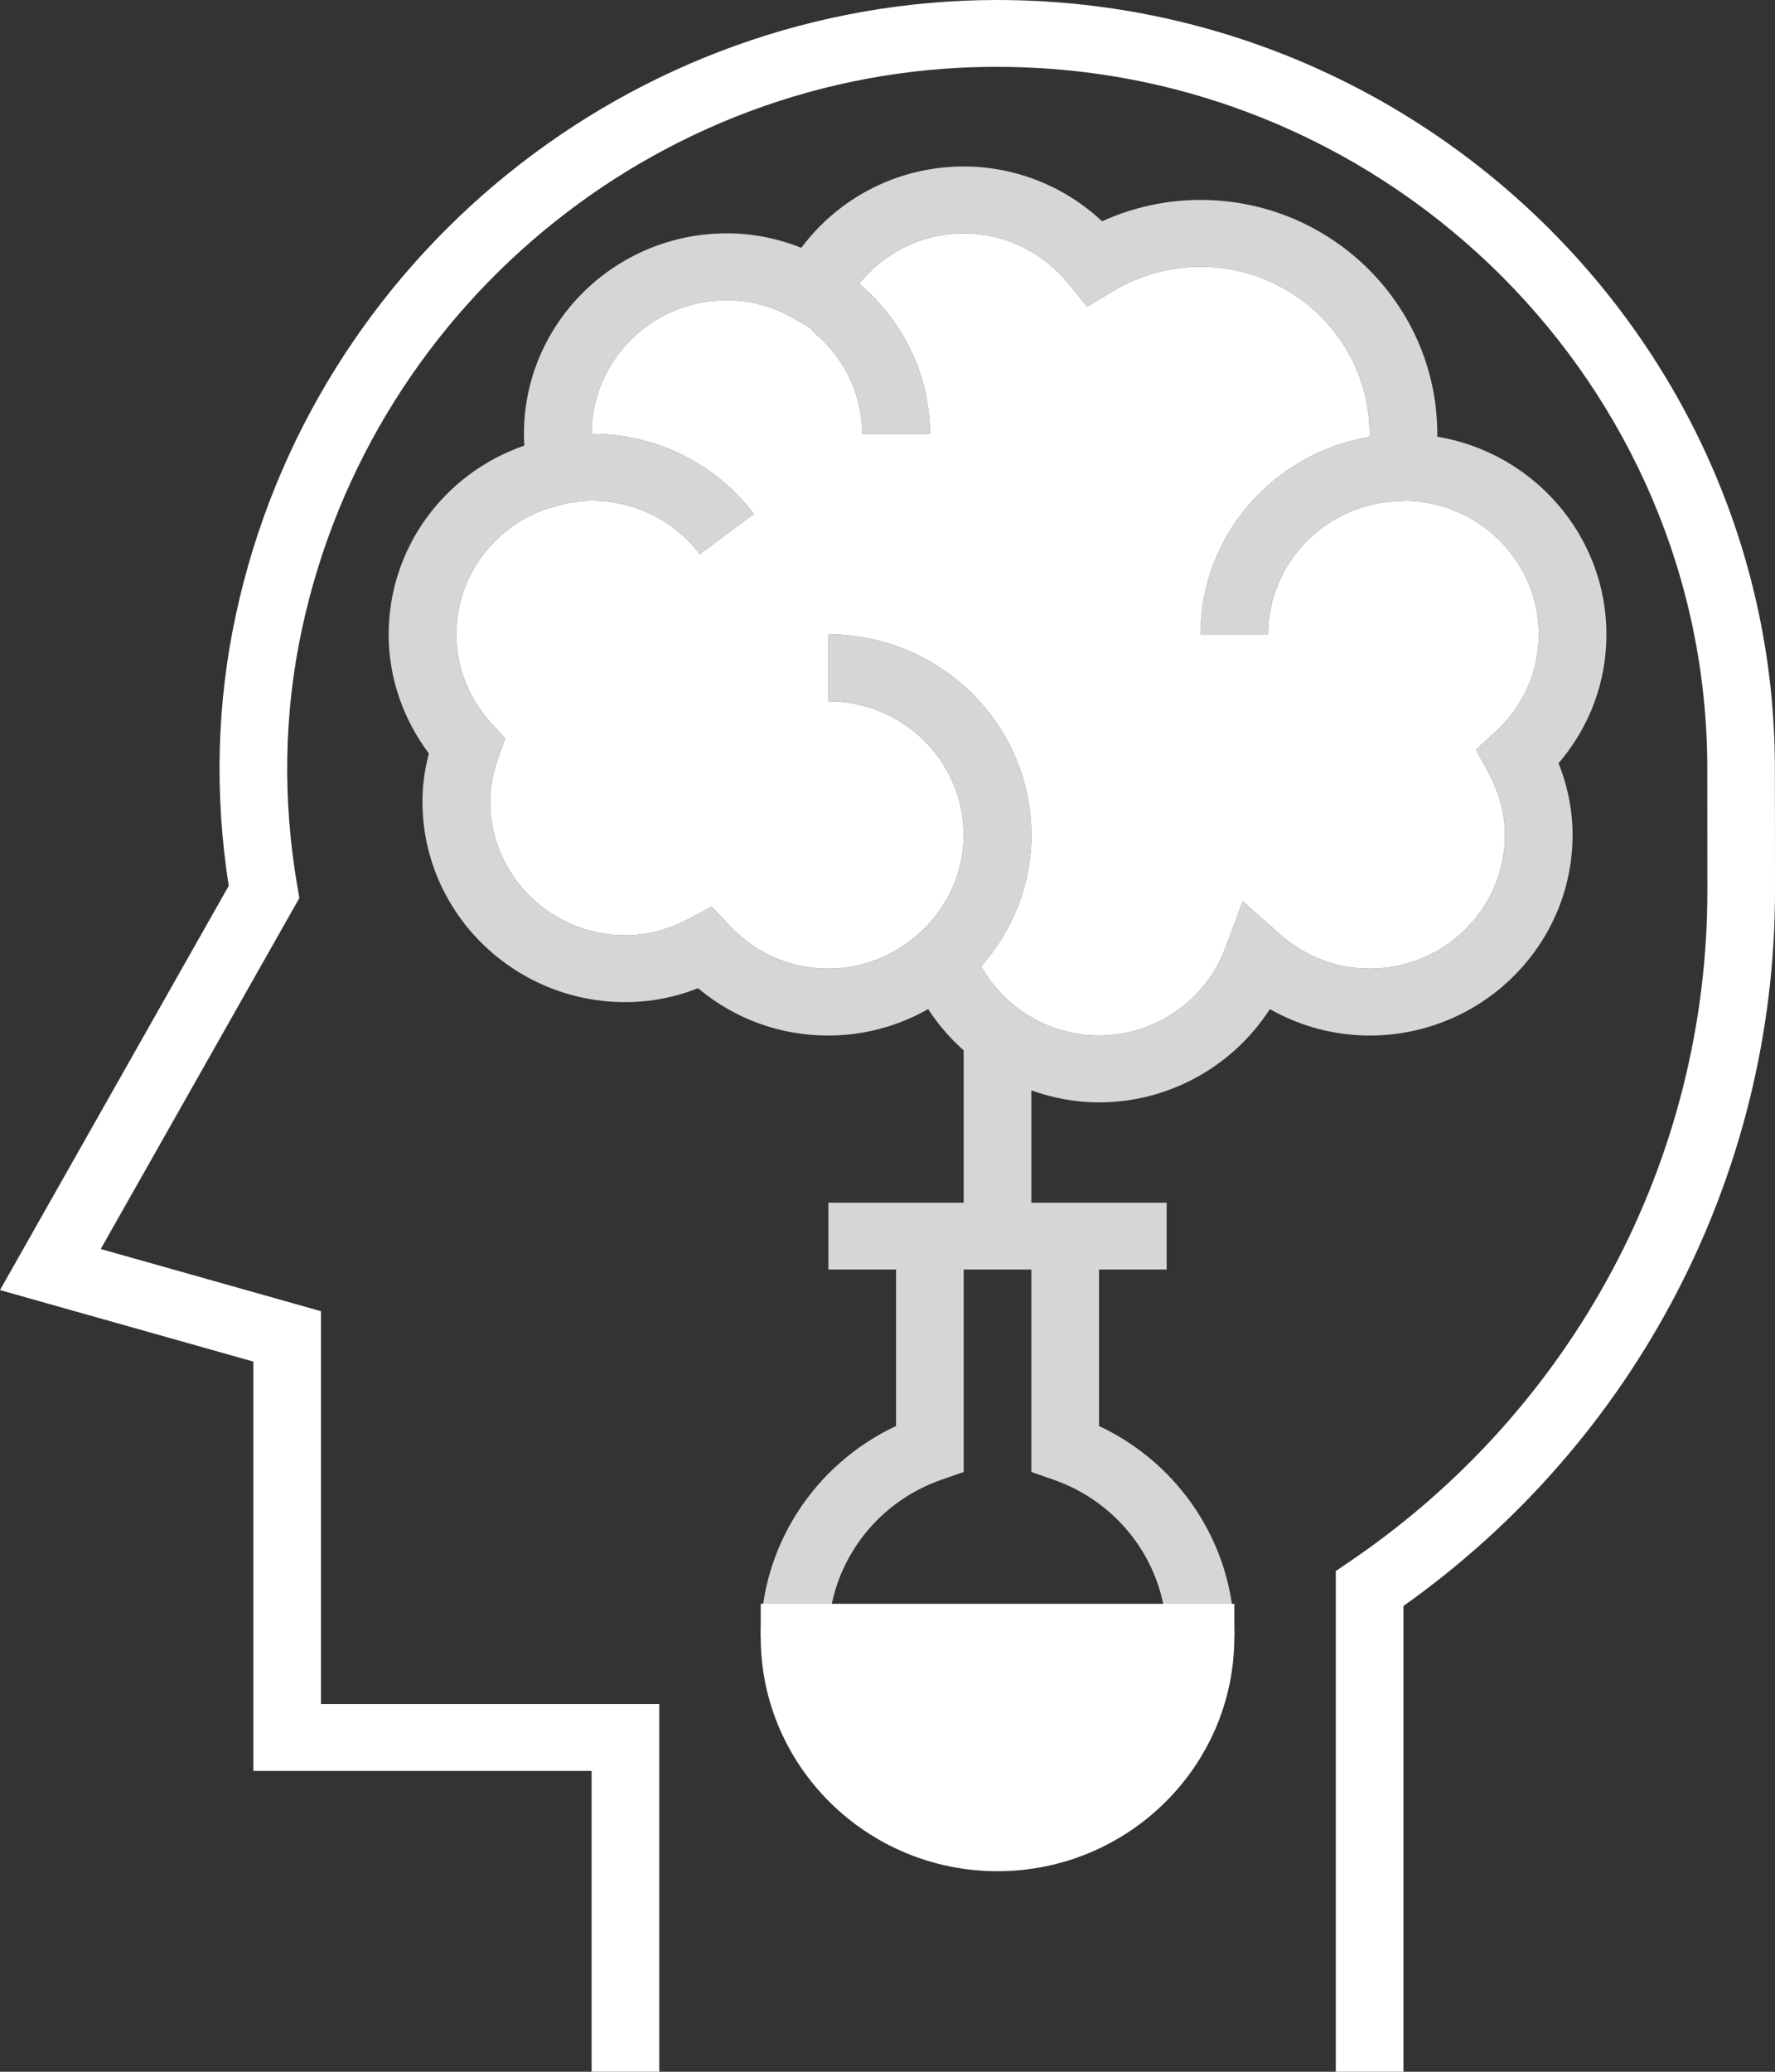 <?xml version="1.0" encoding="UTF-8"?>
<svg width="48px" height="56px" viewBox="0 0 48 56" version="1.1" xmlns="http://www.w3.org/2000/svg" xmlns:xlink="http://www.w3.org/1999/xlink">
    <rect x="0" y="0" width="48" height="56" fill="#333333" stroke="none"/>
    <title>brain1</title>
    <g id="页面-1" stroke="none" stroke-width="1" fill="none" fill-rule="evenodd">
        <g id="1" transform="translate(-221, -149)" fill="#FFFFFF" fill-rule="nonzero">
            <g id="main-goal" transform="translate(40, 125)">
                <g id="brain1" transform="translate(181, 24)">
                    <path d="M47.997,20.772 C47.997,9.463 38.686,0.146 27.241,0.002 C27.152,0.001 27.064,0 26.975,0 C17.093,0 8.456,6.952 6.377,16.623 C5.863,19.009 5.799,21.47 6.185,23.945 L3.23972989e-15,34.871 L6.851,36.804 L6.851,47.868 L15.998,47.868 L15.998,56 L17.828,56 L17.828,46.061 L8.68,46.061 L8.68,35.442 L2.724,33.761 L8.095,24.274 L8.041,23.96 C7.637,21.605 7.678,19.263 8.167,16.998 C10.083,8.082 18.086,1.669 27.219,1.809 C37.668,1.941 46.169,10.448 46.169,20.772 L46.171,24.069 C46.176,31.308 42.568,38.084 36.519,42.196 L36.123,42.466 L36.123,56 L37.952,56 L37.952,43.41 C44.259,38.936 48.005,31.743 48,24.068 L47.997,20.772 Z" id="Shape"></path>
                    <path d="M42.526,22.57 C42.526,21.911 42.398,21.26 42.146,20.631 C42.985,19.654 43.441,18.44 43.441,17.149 C43.441,14.468 41.459,12.235 38.866,11.803 C38.867,11.779 38.867,11.753 38.867,11.728 C38.867,8.242 35.994,5.404 32.464,5.404 C31.544,5.404 30.638,5.602 29.803,5.981 C28.787,5.033 27.46,4.5 26.06,4.5 C24.31,4.5 22.695,5.324 21.67,6.699 C21.024,6.44 20.341,6.307 19.657,6.307 C16.63,6.307 14.169,8.739 14.169,11.728 C14.169,11.833 14.172,11.937 14.179,12.044 C12.009,12.793 10.51,14.818 10.51,17.149 C10.51,18.306 10.893,19.43 11.598,20.366 C11.481,20.807 11.424,21.236 11.424,21.667 C11.424,24.657 13.886,27.088 16.913,27.088 C17.581,27.088 18.239,26.961 18.877,26.712 C19.866,27.541 21.094,27.991 22.401,27.991 C23.35,27.991 24.278,27.742 25.099,27.276 C25.368,27.693 25.695,28.066 26.06,28.393 L26.06,32.509 L24.231,32.509 L22.401,32.509 L22.401,34.316 L24.231,34.316 L24.231,38.545 C22.018,39.582 20.572,41.801 20.572,44.254 L22.401,44.254 C22.401,42.348 23.627,40.638 25.451,40 L26.06,39.788 L26.06,34.316 L27.89,34.316 L27.89,39.788 L28.499,40 C30.323,40.638 31.549,42.348 31.549,44.254 L33.379,44.254 C33.379,41.801 31.932,39.582 29.72,38.545 L29.72,34.316 L31.549,34.316 L31.549,32.509 L29.72,32.509 L27.89,32.509 L27.89,29.473 C28.469,29.679 29.084,29.798 29.72,29.798 C31.608,29.798 33.347,28.82 34.34,27.276 C35.161,27.742 36.089,27.991 37.038,27.991 C40.064,27.991 42.526,25.56 42.526,22.57 Z M33.605,24.363 L33.141,25.614 C32.614,27.036 31.239,27.991 29.72,27.991 C28.389,27.991 27.169,27.258 26.533,26.121 C27.373,25.169 27.89,23.93 27.89,22.57 C27.89,19.581 25.428,17.149 22.401,17.149 L22.401,18.956 C24.419,18.956 26.06,20.577 26.06,22.57 C26.06,23.58 25.631,24.485 24.954,25.141 L24.828,25.251 C24.149,25.854 23.287,26.184 22.401,26.184 C21.383,26.184 20.435,25.771 19.729,25.02 L19.248,24.508 L18.626,24.837 C18.07,25.132 17.493,25.281 16.913,25.281 C14.895,25.281 13.254,23.66 13.254,21.667 C13.254,21.284 13.328,20.893 13.479,20.47 L13.661,19.962 L13.296,19.563 C12.679,18.889 12.339,18.032 12.339,17.149 C12.339,15.628 13.301,14.302 14.703,13.78 C14.78,13.751 14.863,13.736 14.942,13.712 C15.079,13.671 15.214,13.626 15.359,13.6 L15.393,13.594 C15.59,13.56 15.791,13.535 15.998,13.535 C17.159,13.535 18.226,14.061 18.924,14.979 L20.386,13.892 C19.337,12.517 17.738,11.728 15.998,11.728 C15.998,9.735 17.639,8.114 19.657,8.114 C20.312,8.114 20.943,8.292 21.534,8.645 L21.978,8.909 C21.975,8.923 21.974,8.937 21.972,8.952 C22.786,9.615 23.316,10.606 23.316,11.728 L25.146,11.728 C25.146,10.097 24.396,8.655 23.233,7.668 C23.919,6.819 24.945,6.307 26.06,6.307 C27.157,6.307 28.191,6.804 28.897,7.671 L29.401,8.29 L30.087,7.876 C30.806,7.44 31.63,7.211 32.464,7.211 C34.986,7.211 37.038,9.237 37.038,11.728 C37.038,11.755 37.03,11.785 37.03,11.811 C34.442,12.246 32.464,14.471 32.464,17.149 L34.293,17.149 C34.293,15.181 35.896,13.582 37.879,13.543 L38.001,13.535 C39.996,13.561 41.611,15.173 41.611,17.149 C41.611,18.155 41.192,19.092 40.432,19.789 L39.914,20.264 L40.247,20.878 C40.546,21.427 40.697,21.998 40.697,22.57 C40.697,24.564 39.056,26.184 37.038,26.184 C36.152,26.184 35.29,25.854 34.611,25.252 L33.605,24.363 Z" id="Shape" fill-opacity="0.8"></path>
                    <path d="M33.605,24.363 L33.141,25.614 C32.614,27.036 31.239,27.991 29.72,27.991 C28.389,27.991 27.169,27.258 26.533,26.121 C27.373,25.169 27.89,23.93 27.89,22.57 C27.89,19.581 25.428,17.149 22.401,17.149 L22.401,18.956 C24.419,18.956 26.06,20.577 26.06,22.57 C26.06,23.58 25.631,24.485 24.954,25.141 L24.828,25.251 C24.149,25.854 23.287,26.184 22.401,26.184 C21.383,26.184 20.435,25.771 19.729,25.02 L19.248,24.508 L18.626,24.837 C18.07,25.132 17.493,25.281 16.913,25.281 C14.895,25.281 13.254,23.66 13.254,21.667 C13.254,21.284 13.328,20.893 13.479,20.47 L13.661,19.962 L13.296,19.563 C12.679,18.889 12.339,18.032 12.339,17.149 C12.339,15.628 13.301,14.302 14.703,13.78 C14.78,13.751 14.863,13.736 14.942,13.712 C15.079,13.671 15.214,13.626 15.359,13.6 L15.393,13.594 C15.59,13.56 15.791,13.535 15.998,13.535 C17.159,13.535 18.226,14.061 18.924,14.979 L20.386,13.892 C19.337,12.517 17.738,11.728 15.998,11.728 C15.998,9.735 17.639,8.114 19.657,8.114 C20.312,8.114 20.943,8.292 21.534,8.645 L21.978,8.909 C21.975,8.923 21.974,8.937 21.972,8.952 C22.786,9.615 23.316,10.606 23.316,11.728 L25.146,11.728 C25.146,10.097 24.396,8.655 23.233,7.668 C23.919,6.819 24.945,6.307 26.06,6.307 C27.157,6.307 28.191,6.804 28.897,7.671 L29.401,8.29 L30.087,7.876 C30.806,7.44 31.63,7.211 32.464,7.211 C34.986,7.211 37.038,9.237 37.038,11.728 C37.038,11.755 37.03,11.785 37.03,11.811 C34.442,12.246 32.464,14.471 32.464,17.149 L34.293,17.149 C34.293,15.181 35.896,13.582 37.879,13.543 L38.001,13.535 C39.996,13.561 41.611,15.173 41.611,17.149 C41.611,18.155 41.192,19.092 40.432,19.789 L39.914,20.264 L40.247,20.878 C40.546,21.427 40.697,21.998 40.697,22.57 C40.697,24.564 39.056,26.184 37.038,26.184 C36.152,26.184 35.29,25.854 34.611,25.252 L33.605,24.363 Z" id="Shape"></path>
                    <path d="M26.975,50.579 C23.445,50.579 20.572,47.741 20.572,44.254 L20.572,43.351 L33.379,43.351 L33.379,44.254 C33.379,47.741 30.505,50.579 26.975,50.579 Z" id="Shape"></path>
                </g>
            </g>
        </g>
    </g>
</svg>